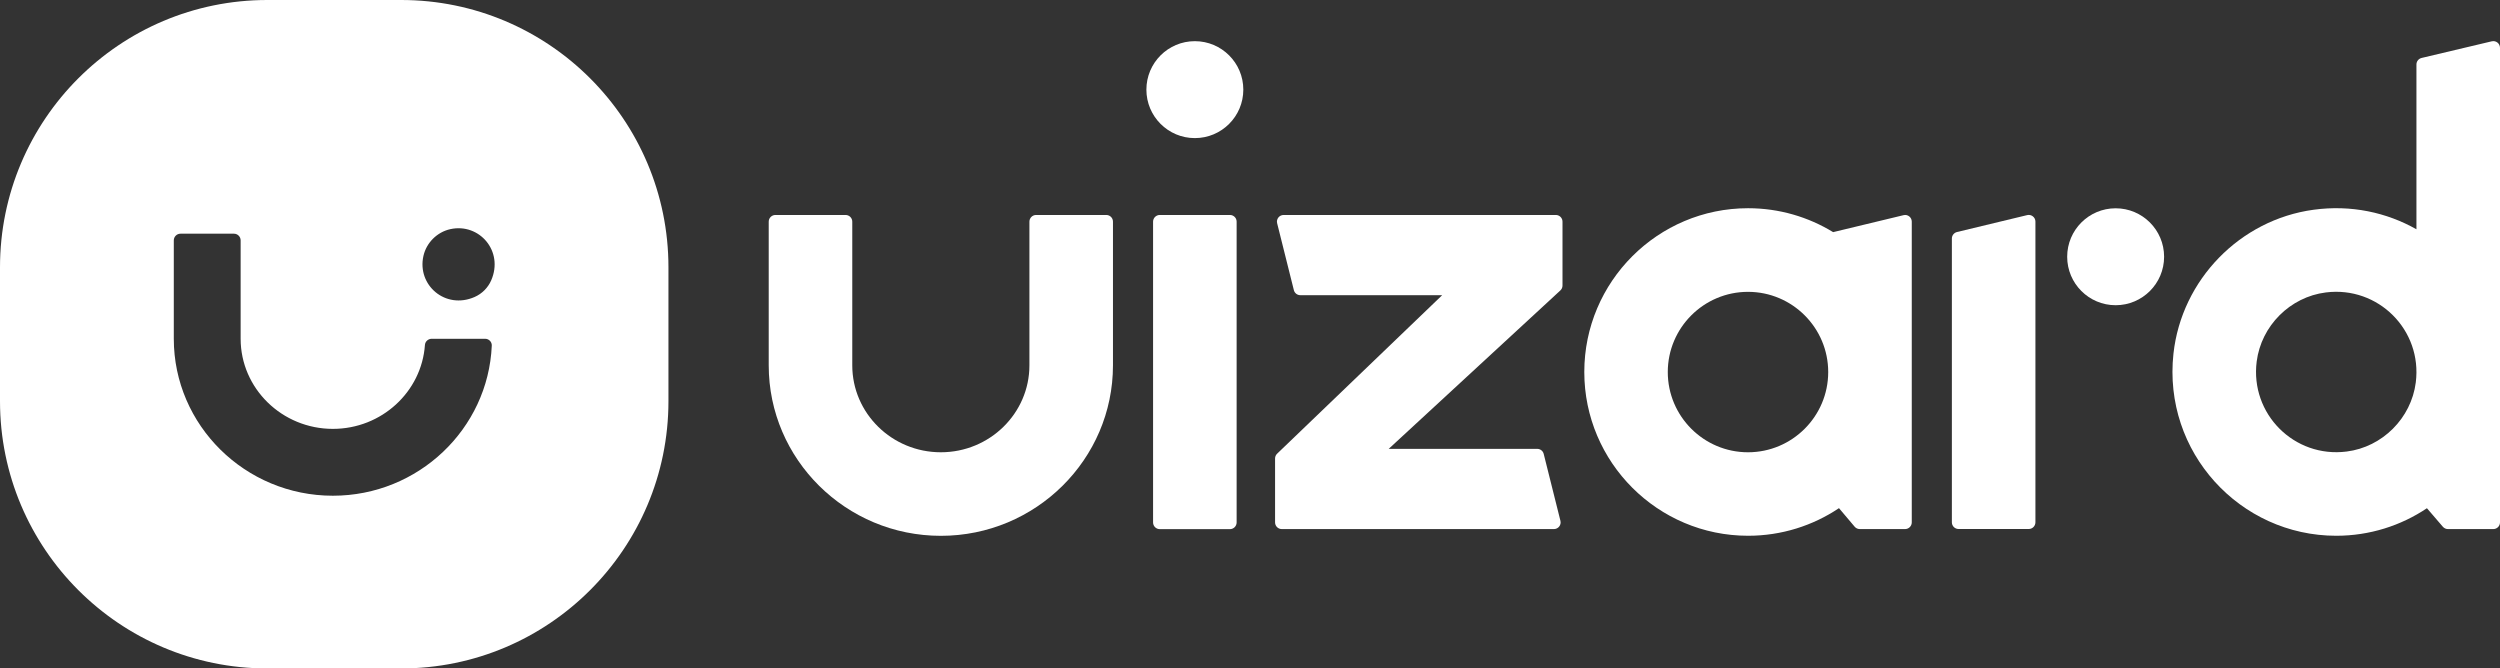 <?xml version="1.0" encoding="utf-8"?>
<!-- Generator: Adobe Illustrator 23.0.6, SVG Export Plug-In . SVG Version: 6.00 Build 0)  -->
<svg version="1.1" id="Layer_1" xmlns="http://www.w3.org/2000/svg" xmlns:xlink="http://www.w3.org/1999/xlink" x="0px" y="0px"
	 viewBox="0 0 374 100" style="enable-background:new 0 0 374 100;" xml:space="preserve">
<rect x="0" y="0" width="374" height="100" fill="#333333" stroke="none"/>
<style type="text/css">
	.st0{fill:#FFFFFF;}
</style>
<g>
	<g>
		<path class="st0" d="M303.27,32.18l-10.5,2.53c-0.45,0.11-0.77,0.51-0.77,0.97v42.46c0,0.55,0.45,1,1,1h10.5c0.55,0,1-0.45,1-1
			v-45C304.5,32.51,303.89,32.03,303.27,32.18z"/>
		<path class="st0" d="M372.77,6.18l-10.5,2.49c-0.45,0.11-0.77,0.51-0.77,0.97v24.66c-4.46-2.52-9.78-3.69-15.4-2.92
			c-11,1.5-19.74,10.48-20.95,21.52c-1.61,14.73,9.94,27.25,24.35,27.25c5.02,0,9.69-1.52,13.57-4.12l2.38,2.77
			c0.19,0.22,0.47,0.35,0.76,0.35H373c0.55,0,1-0.45,1-1v-71C374,6.51,373.4,6.03,372.77,6.18z M361.4,57.22
			c-0.68,5.34-5,9.66-10.34,10.33c-7.84,1-14.46-5.63-13.46-13.47c0.68-5.34,5-9.66,10.34-10.33
			C355.78,42.76,362.4,49.38,361.4,57.22z"/>
		<circle class="st0" cx="316.5" cy="38.41" r="7.25"/>
		<path class="st0" d="M184,32.16h-10.5c-0.55,0-1,0.45-1,1v45c0,0.55,0.45,1,1,1H184c0.55,0,1-0.45,1-1v-45
			C185,32.6,184.55,32.16,184,32.16z"/>
		<circle class="st0" cx="178.75" cy="13.41" r="7.25"/>
		<path class="st0" d="M232.75,32.16h-34.72h-6c-0.65,0-1.13,0.61-0.97,1.24l2.5,10c0.11,0.45,0.51,0.76,0.97,0.76h21.22
			l-24.68,23.7c-0.21,0.19-0.32,0.46-0.32,0.73v9.56c0,0.55,0.45,1,1,1h36.28h4.44c0.65,0,1.13-0.61,0.97-1.24l-2.5-10
			c-0.11-0.45-0.51-0.76-0.97-0.76h-22.22l25.68-23.7c0.21-0.19,0.32-0.46,0.32-0.73v-9.56C233.75,32.6,233.3,32.16,232.75,32.16z"
			/>
		<path class="st0" d="M284.77,32.19l-10.5,2.53c-0.01,0-0.02,0.01-0.03,0.01c-3.71-2.27-8.07-3.58-12.73-3.58
			c-13.51,0-24.5,10.99-24.5,24.5s10.99,24.5,24.5,24.5c5.03,0,9.71-1.52,13.6-4.13l2.35,2.78c0.19,0.22,0.47,0.35,0.76,0.35H285
			c0.55,0,1-0.45,1-1v-45C286,32.51,285.39,32.03,284.77,32.19z M261.5,67.66c-6.62,0-12-5.38-12-12s5.38-12,12-12s12,5.38,12,12
			S268.12,67.66,261.5,67.66z"/>
		<path class="st0" d="M165.5,32.16H155c-0.55,0-1,0.45-1,1v21.5c0,7.17-5.94,13-13.25,13s-13.25-5.83-13.25-13v-21.5
			c0-0.55-0.45-1-1-1H116c-0.55,0-1,0.45-1,1v21.5c0,14.06,11.55,25.5,25.75,25.5s25.75-11.44,25.75-25.5v-21.5
			C166.5,32.6,166.05,32.16,165.5,32.16z"/>
	</g>
	<path class="st0" d="M60,0H40C17.91,0,0,17.91,0,40v20c0,22.09,17.91,40,40,40h20c22.09,0,40-17.91,40-40V40
		C100,17.91,82.09,0,60,0z M49.8,74.16C36.68,74.16,26,63.62,26,50.68V35.96c0-0.55,0.45-1,1-1h8c0.55,0,1,0.45,1,1v14.72
		c0,7.43,6.19,13.48,13.8,13.48c7.29,0,13.28-5.55,13.77-12.56c0.04-0.53,0.5-0.92,1.02-0.92l7.98,0c0.56,0,1.03,0.46,1,1.03
		C73.03,64.17,62.57,74.16,49.8,74.16z M73.48,41.95c-0.48,1.1-1.38,2-2.48,2.48c-4.39,1.92-8.62-1.79-7.66-6.12
		c0.44-1.99,2.04-3.59,4.03-4.03C71.69,33.33,75.4,37.56,73.48,41.95z"/>
</g>
</svg>
